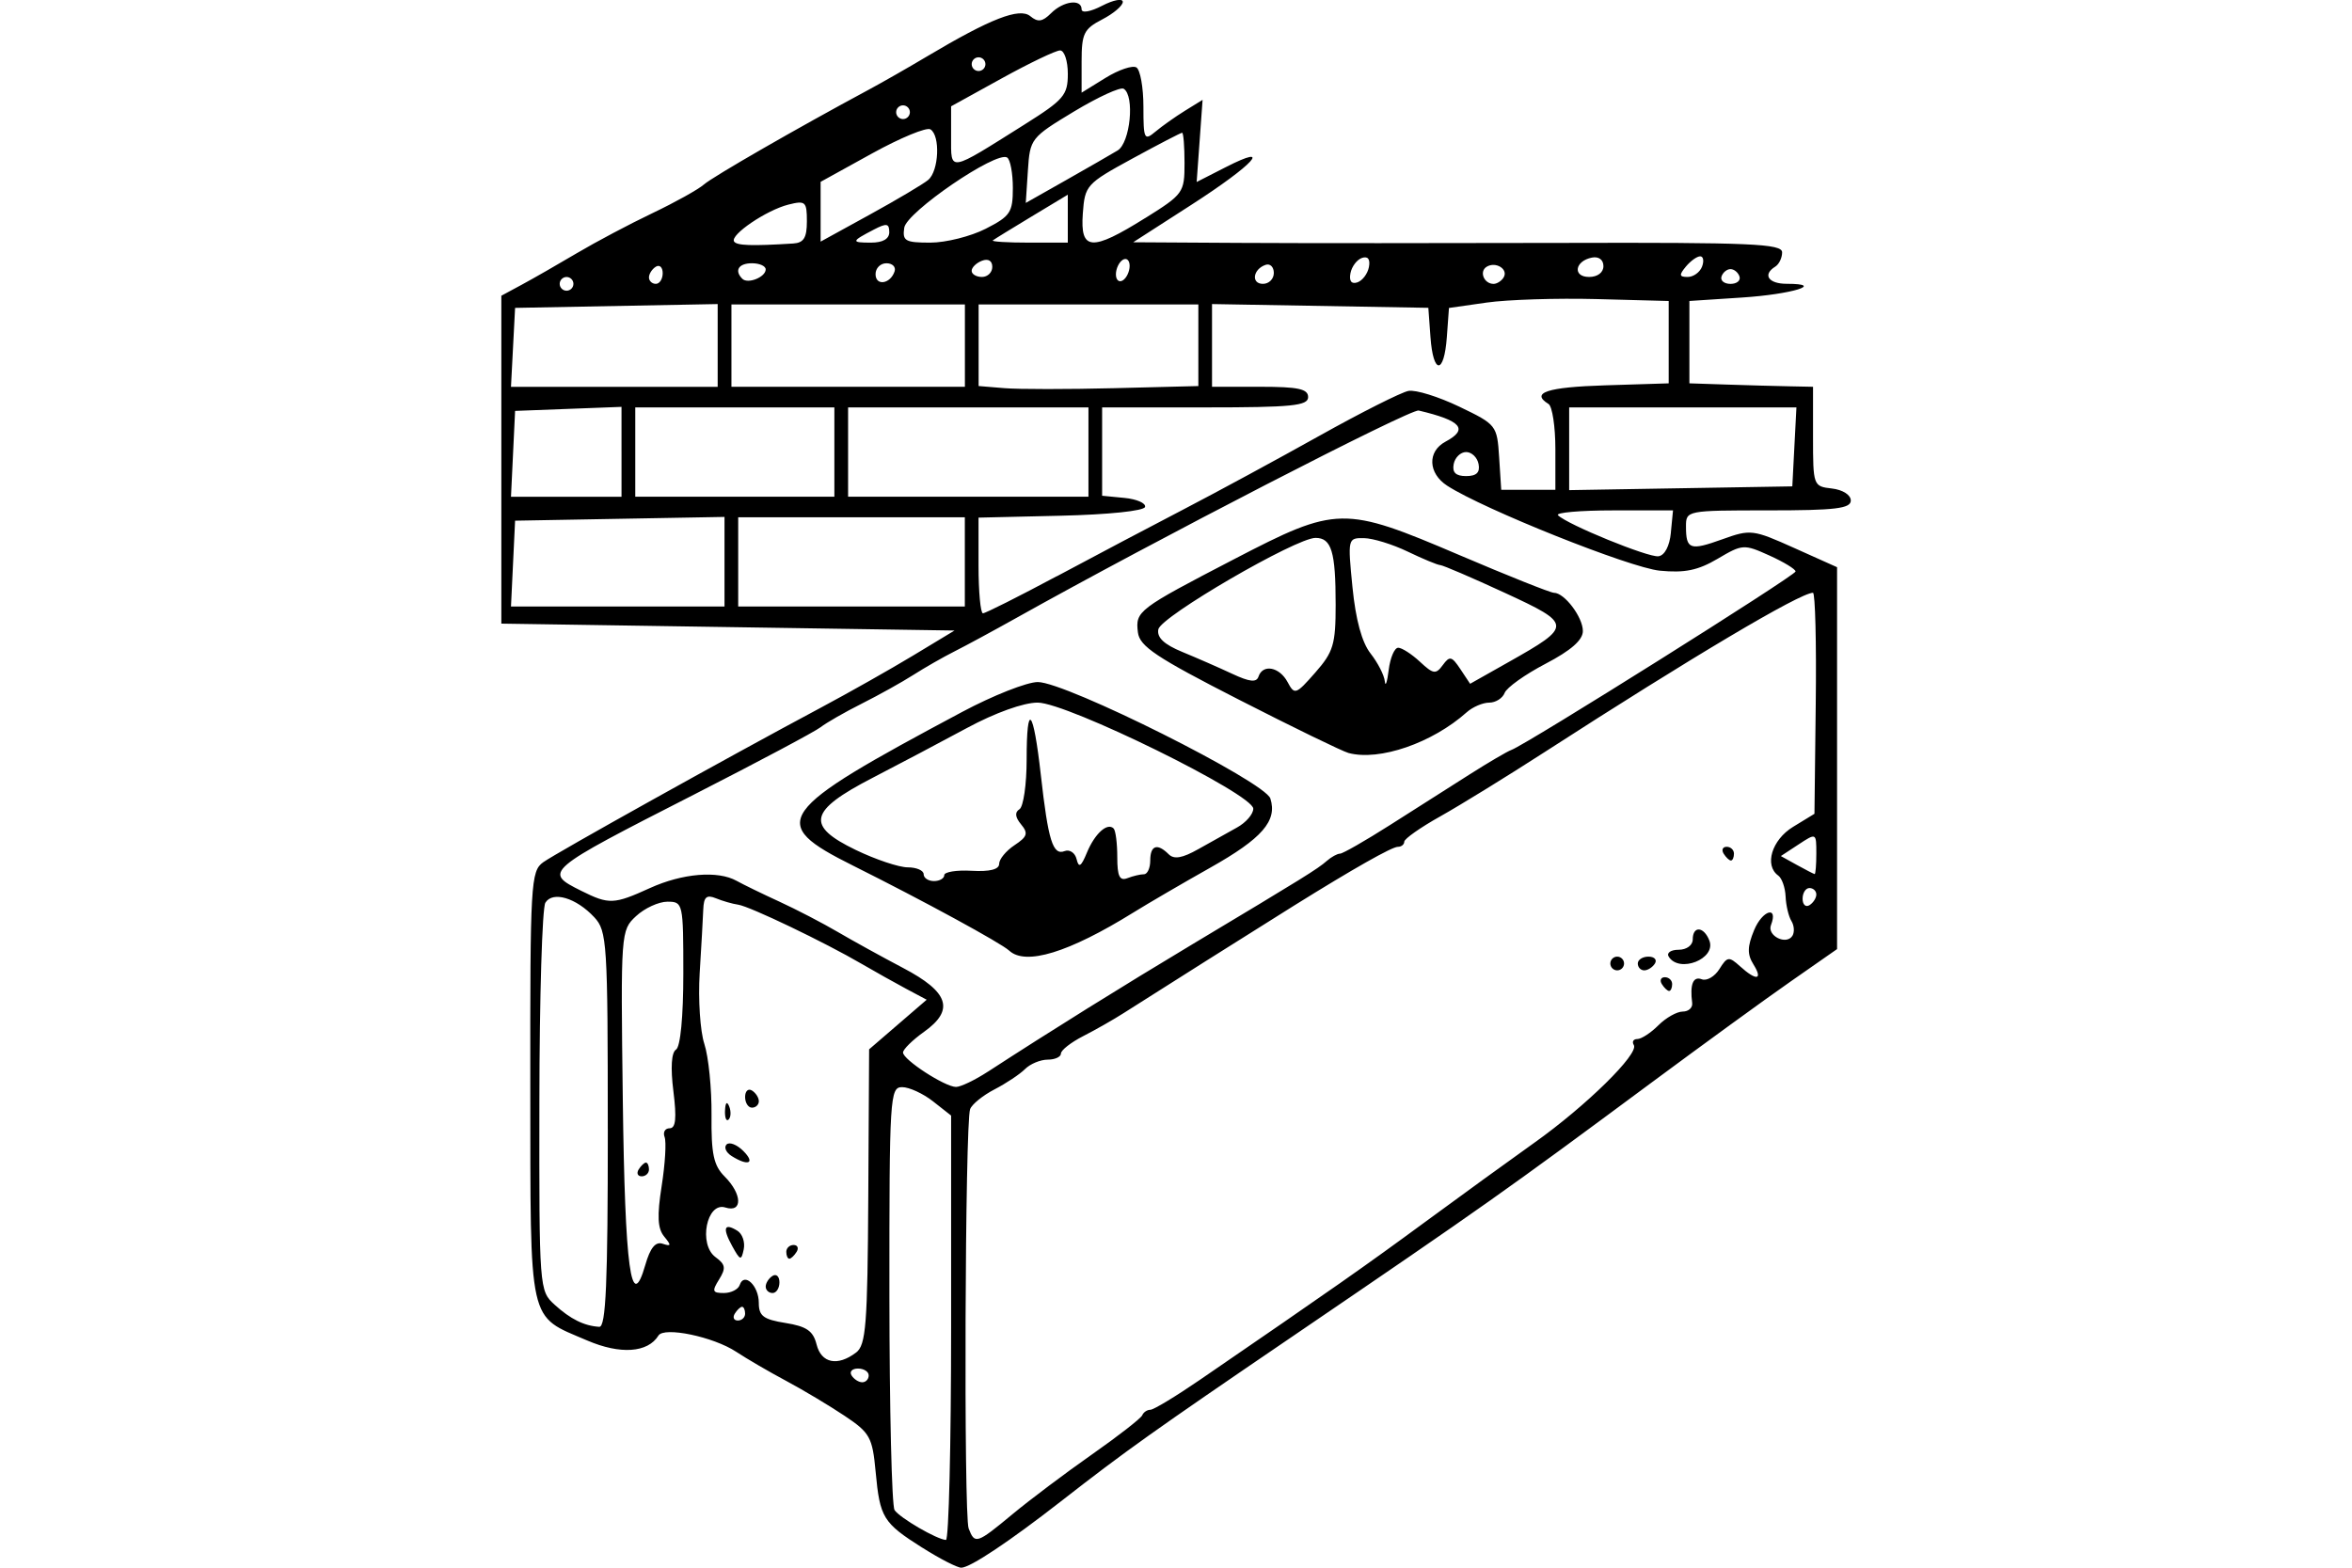 <?xml version="1.0" encoding="UTF-8" standalone="no"?>
<!-- Created with Inkscape (http://www.inkscape.org/) -->

<svg
   xmlns:dc="http://purl.org/dc/elements/1.1/"
   xmlns:cc="http://creativecommons.org/ns#"
   xmlns:rdf="http://www.w3.org/1999/02/22-rdf-syntax-ns#"
   xmlns:svg="http://www.w3.org/2000/svg"
   xmlns="http://www.w3.org/2000/svg"
   xmlns:sodipodi="http://sodipodi.sourceforge.net/DTD/sodipodi-0.dtd"
   xmlns:inkscape="http://www.inkscape.org/namespaces/inkscape"
   id="svg2"
   height="45"
   width="67.5"
   version="1.1"
   inkscape:version="0.91 r"
   sodipodi:docname="14.svg">
  <defs
     id="defs26" />
  <sodipodi:namedview
     pagecolor="#ffffff"
     bordercolor="#666666"
     borderopacity="1"
     objecttolerance="10"
     gridtolerance="10"
     guidetolerance="10"
     inkscape:pageopacity="0"
     inkscape:pageshadow="2"
     inkscape:window-width="1871"
     inkscape:window-height="1056"
     id="namedview24"
     showgrid="false"
     inkscape:zoom="5.12"
     inkscape:cx="56.026105"
     inkscape:cy="37.516659"
     inkscape:window-x="1649"
     inkscape:window-y="24"
     inkscape:window-maximized="1"
     inkscape:current-layer="svg2" />
  <g
     id="g4334">
    <rect
       id="rect2990"
       height="45"
       width="67.5"
       y="0"
       x="3.5526999e-15"
       style="opacity:0" />
    <path
       inkscape:connector-curvature="0"
       id="path4364"
       d="m 26.471,44.428 c -1.13,-0.717 -1.218,-0.859 -1.341,-2.181 -0.093,-0.993 -0.162,-1.119 -0.889,-1.605 -0.434,-0.29 -1.187,-0.741 -1.675,-1.002 -0.488,-0.26 -1.134,-0.637 -1.437,-0.837 -0.655,-0.432 -2.071,-0.728 -2.232,-0.466 -0.306,0.495 -1.095,0.549 -2.045,0.141 -1.714,-0.737 -1.626,-0.345 -1.633,-7.304 -0.005,-5.828 0.014,-6.167 0.37,-6.423 0.382,-0.274 5.273,-2.999 7.963,-4.435 0.813,-0.434 2.01,-1.11 2.66,-1.503 l 1.182,-0.714 -6.503,-0.099 -6.503,-0.099 0,-4.706 0,-4.706 0.591,-0.319 c 0.325,-0.175 1.035,-0.582 1.577,-0.903 0.542,-0.321 1.517,-0.838 2.168,-1.148 0.65,-0.31 1.315,-0.68 1.478,-0.823 0.259,-0.227 2.677,-1.618 4.73,-2.721 0.379,-0.204 1.133,-0.634 1.675,-0.957 1.821,-1.084 2.654,-1.408 2.962,-1.153 0.217,0.18 0.348,0.161 0.594,-0.084 0.354,-0.354 0.878,-0.421 0.878,-0.113 0,0.115 0.255,0.071 0.591,-0.104 0.325,-0.168 0.591,-0.217 0.591,-0.109 0,0.108 -0.266,0.335 -0.591,0.503 -0.525,0.272 -0.591,0.405 -0.591,1.204 l 0,0.898 0.686,-0.424 c 0.377,-0.233 0.776,-0.368 0.887,-0.3 0.11,0.068 0.201,0.576 0.201,1.128 0,0.935 0.024,0.984 0.345,0.715 0.19,-0.159 0.572,-0.43 0.849,-0.601 l 0.504,-0.312 -0.085,1.179 -0.085,1.179 0.835,-0.426 c 1.381,-0.705 0.805,-0.073 -0.982,1.078 l -1.675,1.078 3.055,0.018 c 1.68,0.01 5.87,0.01 9.312,4.54e-4 5.371,-0.015 6.257,0.024 6.257,0.271 0,0.159 -0.089,0.343 -0.197,0.41 -0.372,0.23 -0.197,0.493 0.328,0.493 1.127,0 0.15,0.301 -1.28,0.394 l -1.512,0.099 0,1.182 0,1.182 1.084,0.036 c 0.596,0.02 1.394,0.042 1.774,0.049 l 0.69,0.014 0,1.429 c 0,1.412 0.006,1.43 0.542,1.491 0.31,0.036 0.542,0.183 0.542,0.345 0,0.23 -0.443,0.283 -2.365,0.283 -2.346,0 -2.365,0.004 -2.365,0.46 0,0.663 0.114,0.704 1.045,0.369 0.807,-0.29 0.876,-0.282 2.063,0.251 l 1.228,0.551 0,5.481 0,5.481 -1.33,0.928 c -0.732,0.51 -2.527,1.816 -3.991,2.901 -4.211,3.123 -4.769,3.517 -10.303,7.286 -4.019,2.737 -4.785,3.283 -6.645,4.733 -1.487,1.159 -2.612,1.909 -2.865,1.909 -0.116,0 -0.617,-0.257 -1.113,-0.572 z m 0.825,-6.311 0,-6.095 -0.519,-0.408 c -0.286,-0.225 -0.685,-0.408 -0.887,-0.408 -0.351,0 -0.367,0.274 -0.365,5.961 0.002,3.279 0.068,6.059 0.148,6.179 0.15,0.225 1.214,0.844 1.475,0.858 0.081,0.004 0.148,-2.735 0.148,-6.087 z m 1.761,5.348 c 0.495,-0.411 1.52,-1.182 2.279,-1.714 0.759,-0.532 1.409,-1.039 1.445,-1.126 0.036,-0.087 0.141,-0.158 0.234,-0.158 0.092,0 0.728,-0.384 1.412,-0.853 3.834,-2.629 4.763,-3.28 6.466,-4.533 1.03,-0.757 2.445,-1.784 3.145,-2.282 1.48,-1.052 3.006,-2.551 2.851,-2.801 -0.059,-0.095 -0.013,-0.173 0.102,-0.173 0.115,0 0.386,-0.177 0.603,-0.394 0.217,-0.217 0.531,-0.394 0.698,-0.394 0.167,0 0.29,-0.111 0.272,-0.246 -0.07,-0.537 0.027,-0.776 0.275,-0.681 0.143,0.055 0.371,-0.077 0.506,-0.293 0.226,-0.362 0.273,-0.368 0.593,-0.079 0.47,0.426 0.666,0.396 0.383,-0.057 -0.18,-0.288 -0.175,-0.51 0.021,-0.983 0.238,-0.574 0.701,-0.711 0.483,-0.143 -0.118,0.307 0.444,0.586 0.616,0.306 0.064,-0.104 0.051,-0.295 -0.03,-0.425 -0.08,-0.13 -0.155,-0.446 -0.166,-0.701 -0.011,-0.256 -0.106,-0.526 -0.21,-0.601 -0.409,-0.293 -0.187,-1.026 0.424,-1.399 l 0.614,-0.375 0.037,-3.172 c 0.021,-1.745 -0.015,-3.172 -0.08,-3.172 -0.369,0 -3.489,1.853 -7.689,4.565 -1.084,0.7 -2.436,1.533 -3.005,1.852 -0.569,0.318 -1.034,0.646 -1.035,0.727 -10e-5,0.081 -0.083,0.148 -0.184,0.148 -0.17,0 -1.268,0.622 -2.969,1.681 -0.889,0.553 -4.215,2.652 -4.896,3.089 -0.288,0.185 -0.812,0.483 -1.164,0.663 -0.352,0.18 -0.64,0.405 -0.64,0.501 0,0.096 -0.171,0.175 -0.38,0.175 -0.209,0 -0.502,0.122 -0.65,0.27 -0.149,0.149 -0.543,0.411 -0.877,0.584 -0.334,0.173 -0.649,0.428 -0.7,0.568 -0.147,0.401 -0.186,11.661 -0.042,12.036 0.177,0.46 0.231,0.442 1.257,-0.409 z m 18.636,-15.217 c -0.067,-0.108 -0.028,-0.197 0.087,-0.197 0.115,0 0.209,0.089 0.209,0.197 0,0.108 -0.039,0.197 -0.087,0.197 -0.048,0 -0.142,-0.089 -0.209,-0.197 z m -1.478,-0.591 c 0,-0.108 0.089,-0.197 0.197,-0.197 0.108,0 0.197,0.089 0.197,0.197 0,0.108 -0.089,0.197 -0.197,0.197 -0.108,0 -0.197,-0.089 -0.197,-0.197 z m 0.788,0 c 0,-0.108 0.138,-0.197 0.307,-0.197 0.169,0 0.252,0.089 0.185,0.197 -0.067,0.108 -0.205,0.197 -0.307,0.197 -0.102,0 -0.185,-0.089 -0.185,-0.197 z m 0.887,-0.197 c -0.067,-0.108 0.061,-0.197 0.284,-0.197 0.229,0 0.406,-0.129 0.406,-0.296 0,-0.398 0.321,-0.376 0.478,0.034 0.201,0.525 -0.868,0.945 -1.168,0.459 z m 1.577,-2.956 c -0.067,-0.108 -0.028,-0.197 0.087,-0.197 0.115,0 0.209,0.089 0.209,0.197 0,0.108 -0.039,0.197 -0.087,0.197 -0.048,0 -0.142,-0.089 -0.209,-0.197 z m -24.536,14.977 c 0,-0.108 -0.138,-0.197 -0.307,-0.197 -0.169,0 -0.252,0.089 -0.185,0.197 0.067,0.108 0.205,0.197 0.307,0.197 0.102,0 0.185,-0.089 0.185,-0.197 z m -0.363,-0.655 c 0.285,-0.217 0.33,-0.79 0.351,-4.477 l 0.024,-4.228 0.826,-0.712 0.826,-0.712 -0.586,-0.312 c -0.322,-0.172 -0.896,-0.494 -1.276,-0.715 -1.059,-0.619 -3.216,-1.654 -3.547,-1.701 -0.163,-0.023 -0.451,-0.106 -0.64,-0.184 -0.269,-0.11 -0.349,-0.039 -0.363,0.323 -0.01,0.255 -0.056,1.078 -0.103,1.829 -0.046,0.75 0.014,1.663 0.134,2.028 0.12,0.365 0.213,1.283 0.206,2.04 -0.011,1.119 0.06,1.45 0.376,1.766 0.508,0.508 0.521,1.049 0.021,0.89 -0.537,-0.17 -0.78,1.06 -0.282,1.425 0.287,0.21 0.304,0.317 0.102,0.641 -0.21,0.337 -0.192,0.389 0.136,0.389 0.209,0 0.414,-0.104 0.457,-0.232 0.126,-0.377 0.547,0.019 0.547,0.514 0,0.377 0.132,0.477 0.767,0.578 0.604,0.097 0.793,0.227 0.891,0.616 0.135,0.54 0.603,0.636 1.133,0.233 z m -2.593,-1.895 c 0,-0.102 0.089,-0.24 0.197,-0.307 0.108,-0.067 0.197,0.016 0.197,0.185 0,0.169 -0.089,0.307 -0.197,0.307 -0.108,0 -0.197,-0.083 -0.197,-0.185 z m -0.961,-1.162 c -0.287,-0.521 -0.234,-0.678 0.148,-0.441 0.143,0.088 0.225,0.327 0.183,0.531 -0.07,0.336 -0.101,0.328 -0.331,-0.09 z m 1.552,0.165 c 0,-0.108 0.094,-0.197 0.209,-0.197 0.115,0 0.154,0.089 0.087,0.197 -0.067,0.108 -0.161,0.197 -0.209,0.197 -0.048,0 -0.087,-0.089 -0.087,-0.197 z m -1.571,-2.752 c -0.159,-0.101 -0.224,-0.249 -0.143,-0.33 0.081,-0.081 0.297,0.003 0.48,0.186 0.356,0.356 0.143,0.447 -0.337,0.144 z m -0.187,-1.305 c 0.009,-0.23 0.056,-0.276 0.119,-0.119 0.057,0.142 0.05,0.312 -0.016,0.378 -0.066,0.065 -0.112,-0.051 -0.104,-0.259 z m 0.576,-0.389 c 0,-0.169 0.089,-0.252 0.197,-0.185 0.108,0.067 0.197,0.205 0.197,0.307 0,0.102 -0.089,0.185 -0.197,0.185 -0.108,0 -0.197,-0.138 -0.197,-0.307 z m -3.941,0.936 c 0,-5.373 -0.021,-5.7 -0.387,-6.094 -0.521,-0.559 -1.193,-0.759 -1.404,-0.419 -0.091,0.147 -0.169,2.713 -0.172,5.702 -0.007,5.388 -0.003,5.438 0.437,5.838 0.454,0.413 0.846,0.608 1.281,0.635 0.192,0.012 0.246,-1.243 0.246,-5.662 z m 3.941,5.284 c 0,-0.108 -0.039,-0.197 -0.087,-0.197 -0.048,0 -0.142,0.089 -0.209,0.197 -0.067,0.108 -0.028,0.197 0.087,0.197 0.115,0 0.209,-0.089 0.209,-0.197 z m -2.365,-2.006 c 0.246,0.082 0.253,0.048 0.043,-0.207 -0.19,-0.23 -0.208,-0.591 -0.072,-1.455 0.099,-0.632 0.137,-1.263 0.084,-1.401 -0.053,-0.139 0.012,-0.252 0.144,-0.252 0.176,0 0.205,-0.285 0.108,-1.065 -0.085,-0.678 -0.057,-1.112 0.076,-1.194 0.126,-0.078 0.209,-0.95 0.209,-2.187 0,-2.019 -0.009,-2.058 -0.456,-2.058 -0.251,0 -0.655,0.186 -0.899,0.413 -0.44,0.41 -0.443,0.449 -0.382,5.272 0.062,4.866 0.238,6.159 0.646,4.742 0.142,-0.494 0.293,-0.678 0.499,-0.608 z m -0.69,-2.133 c 0.067,-0.108 0.161,-0.197 0.209,-0.197 0.048,0 0.087,0.089 0.087,0.197 0,0.108 -0.094,0.197 -0.209,0.197 -0.115,0 -0.154,-0.089 -0.087,-0.197 z m 10.025,-2.808 c 1.784,-1.16 3.856,-2.451 5.883,-3.666 3.2,-1.917 3.575,-2.15 3.84,-2.382 0.131,-0.115 0.302,-0.209 0.38,-0.209 0.078,0 0.725,-0.37 1.437,-0.823 0.712,-0.453 1.738,-1.105 2.28,-1.45 0.542,-0.345 1.083,-0.662 1.202,-0.705 0.421,-0.15 8.152,-5.006 8.155,-5.122 0.002,-0.065 -0.336,-0.271 -0.75,-0.458 -0.732,-0.33 -0.773,-0.328 -1.486,0.093 -0.565,0.333 -0.946,0.412 -1.661,0.342 -0.854,-0.083 -5.063,-1.765 -6.101,-2.439 -0.549,-0.356 -0.574,-0.983 -0.049,-1.264 0.67,-0.358 0.459,-0.604 -0.769,-0.894 -0.233,-0.055 -7.587,3.736 -11.548,5.954 -0.65,0.364 -1.448,0.796 -1.774,0.96 -0.325,0.164 -0.857,0.468 -1.182,0.676 -0.325,0.207 -0.99,0.578 -1.478,0.823 -0.488,0.245 -1.02,0.55 -1.182,0.677 -0.163,0.127 -1.794,0.995 -3.626,1.93 -4.309,2.199 -4.337,2.222 -3.241,2.768 0.794,0.396 0.932,0.391 1.968,-0.08 0.934,-0.424 1.947,-0.509 2.488,-0.208 0.188,0.105 0.741,0.374 1.229,0.598 0.488,0.224 1.242,0.616 1.675,0.87 0.434,0.254 1.276,0.719 1.872,1.032 1.319,0.693 1.487,1.205 0.602,1.835 -0.331,0.236 -0.602,0.503 -0.602,0.593 0,0.205 1.196,0.983 1.519,0.988 0.131,0.002 0.544,-0.196 0.919,-0.44 z m 0.607,-3.475 c -0.234,-0.217 -2.457,-1.428 -4.473,-2.435 -2.482,-1.24 -2.272,-1.536 3.13,-4.418 0.881,-0.47 1.856,-0.855 2.166,-0.855 0.813,0 6.521,2.86 6.675,3.344 0.203,0.641 -0.235,1.145 -1.728,1.986 -0.783,0.441 -1.778,1.021 -2.211,1.29 -1.85,1.147 -3.087,1.526 -3.557,1.089 z m -1.862,-2.164 c 0,-0.094 0.355,-0.151 0.788,-0.126 0.519,0.029 0.788,-0.039 0.788,-0.199 0,-0.134 0.198,-0.375 0.441,-0.536 0.37,-0.245 0.4,-0.342 0.188,-0.598 -0.17,-0.205 -0.186,-0.347 -0.047,-0.433 0.114,-0.07 0.207,-0.714 0.207,-1.43 0,-1.683 0.192,-1.473 0.407,0.444 0.212,1.889 0.345,2.317 0.682,2.187 0.146,-0.056 0.301,0.048 0.345,0.232 0.062,0.259 0.129,0.216 0.296,-0.189 0.226,-0.546 0.586,-0.872 0.766,-0.693 0.058,0.058 0.105,0.428 0.105,0.822 0,0.552 0.067,0.691 0.292,0.604 0.161,-0.062 0.373,-0.112 0.473,-0.112 0.1,0 0.181,-0.177 0.181,-0.394 0,-0.437 0.203,-0.506 0.529,-0.18 0.154,0.154 0.393,0.112 0.853,-0.148 0.351,-0.199 0.849,-0.477 1.107,-0.619 0.257,-0.141 0.468,-0.385 0.468,-0.541 0,-0.417 -5.341,-3.045 -6.189,-3.045 -0.404,0 -1.218,0.292 -2.023,0.726 -0.741,0.399 -1.967,1.048 -2.726,1.44 -1.817,0.94 -1.914,1.367 -0.469,2.064 0.569,0.275 1.24,0.499 1.491,0.499 0.251,0 0.456,0.089 0.456,0.197 0,0.108 0.133,0.197 0.296,0.197 0.163,0 0.296,-0.077 0.296,-0.171 z m 11.604,-3.507 c -0.175,-0.047 -1.594,-0.737 -3.153,-1.534 -2.369,-1.211 -2.844,-1.528 -2.893,-1.929 -0.075,-0.611 -0.004,-0.665 2.765,-2.103 2.948,-1.531 3.138,-1.534 6.458,-0.117 1.396,0.596 2.619,1.084 2.717,1.084 0.302,0 0.831,0.7 0.83,1.099 -3.9e-4,0.258 -0.341,0.556 -1.069,0.937 -0.588,0.307 -1.117,0.684 -1.176,0.838 -0.059,0.154 -0.258,0.279 -0.443,0.279 -0.185,0 -0.476,0.125 -0.647,0.278 -0.988,0.882 -2.503,1.404 -3.389,1.168 z m -0.371,-4.264 c 0,-1.517 -0.119,-1.911 -0.577,-1.911 -0.561,0 -4.441,2.257 -4.512,2.625 -0.045,0.236 0.164,0.433 0.689,0.649 0.415,0.171 1.059,0.453 1.431,0.627 0.501,0.234 0.697,0.255 0.755,0.08 0.123,-0.368 0.601,-0.279 0.834,0.157 0.201,0.376 0.237,0.363 0.795,-0.272 0.521,-0.593 0.585,-0.807 0.585,-1.954 z m 1.794,1.242 c 0.106,0 0.387,0.181 0.625,0.402 0.384,0.358 0.457,0.368 0.656,0.096 0.197,-0.27 0.257,-0.256 0.504,0.115 l 0.28,0.422 1.109,-0.626 c 1.835,-1.036 1.832,-1.086 -0.118,-1.987 -0.937,-0.433 -1.769,-0.79 -1.848,-0.794 -0.079,-0.004 -0.499,-0.178 -0.933,-0.387 -0.434,-0.209 -0.999,-0.384 -1.257,-0.387 -0.464,-0.007 -0.467,0.009 -0.329,1.411 0.092,0.931 0.27,1.583 0.518,1.899 0.208,0.265 0.393,0.624 0.41,0.799 0.017,0.175 0.067,0.03 0.111,-0.322 0.044,-0.352 0.166,-0.64 0.272,-0.64 z m 12.001,7.083 c 0,-0.102 -0.089,-0.185 -0.197,-0.185 -0.108,0 -0.197,0.138 -0.197,0.307 0,0.169 0.089,0.252 0.197,0.185 0.108,-0.067 0.197,-0.205 0.197,-0.307 z m 0,-1.175 c 0,-0.595 -3.9e-4,-0.596 -0.509,-0.262 l -0.509,0.334 0.46,0.255 c 0.253,0.14 0.482,0.258 0.509,0.262 0.027,0.004 0.049,-0.261 0.049,-0.589 z m -21.797,-7.959 c 1.095,-0.586 2.745,-1.457 3.667,-1.936 0.921,-0.479 2.66,-1.421 3.864,-2.094 1.204,-0.673 2.357,-1.254 2.562,-1.291 0.205,-0.038 0.861,0.166 1.457,0.452 1.068,0.513 1.085,0.535 1.144,1.454 l 0.06,0.933 0.777,0 0.777,0 0,-1.171 c 0,-0.644 -0.089,-1.226 -0.197,-1.293 -0.524,-0.324 -0.04,-0.483 1.626,-0.535 l 1.823,-0.057 0,-1.182 0,-1.182 -2.069,-0.055 c -1.138,-0.03 -2.557,0.015 -3.153,0.1 l -1.084,0.155 -0.061,0.836 c -0.078,1.082 -0.392,1.081 -0.47,-0.002 l -0.061,-0.838 -3.104,-0.054 -3.104,-0.054 0,1.187 0,1.187 1.379,0 c 1.095,0 1.379,0.061 1.379,0.296 0,0.25 -0.46,0.296 -2.956,0.296 l -2.956,0 0,1.268 0,1.268 0.64,0.062 c 0.352,0.034 0.619,0.15 0.592,0.259 -0.028,0.114 -1.048,0.22 -2.414,0.252 l -2.365,0.055 0,1.373 c 0,0.755 0.057,1.373 0.127,1.373 0.07,0 1.023,-0.479 2.119,-1.065 z m -9.537,-0.418 0,-1.286 -3.005,0.054 -3.005,0.054 -0.059,1.232 -0.059,1.232 3.064,0 3.064,0 0,-1.286 z m 6.897,0.005 0,-1.281 -3.252,0 -3.252,0 0,1.281 0,1.281 3.252,0 3.252,0 0,-1.281 z m 20.262,-0.839 0.062,-0.639 -1.72,0 c -0.946,0 -1.658,0.063 -1.581,0.139 0.268,0.268 2.59,1.216 2.883,1.178 0.179,-0.024 0.32,-0.292 0.357,-0.678 z m -30.115,-2.322 0,-1.289 -1.527,0.058 -1.527,0.058 -0.059,1.232 -0.059,1.232 1.586,0 1.586,0 0,-1.289 z m 6.109,0.008 0,-1.281 -2.857,0 -2.857,0 0,1.281 0,1.281 2.857,0 2.857,0 0,-1.281 z m 7.292,0 0,-1.281 -3.449,0 -3.449,0 0,1.281 0,1.281 3.449,0 3.449,0 0,-1.281 z m 20.259,-0.148 0.059,-1.133 -3.261,0 -3.261,0 0,1.187 0,1.187 3.202,-0.054 3.202,-0.054 0.059,-1.133 z m -9.063,0.493 c -0.036,-0.19 -0.197,-0.345 -0.357,-0.345 -0.16,0 -0.32,0.155 -0.357,0.345 -0.047,0.242 0.06,0.345 0.357,0.345 0.297,0 0.403,-0.103 0.357,-0.345 z m -8.042,-3.411 0,-1.171 -3.153,0 -3.153,0 0,1.171 0,1.171 0.739,0.061 c 0.406,0.034 1.825,0.034 3.153,6.31e-4 l 2.414,-0.061 0,-1.171 z m -13.795,0.006 0,-1.188 -2.907,0.055 -2.907,0.055 -0.059,1.133 -0.059,1.133 2.966,0 2.966,0 0,-1.188 z m 7.095,0.005 0,-1.182 -3.35,0 -3.35,0 0,1.182 0,1.182 3.35,0 3.35,0 0,-1.182 z m -11.235,-1.773 c 0,-0.108 -0.089,-0.197 -0.197,-0.197 -0.108,0 -0.197,0.089 -0.197,0.197 0,0.108 0.089,0.197 0.197,0.197 0.108,0 0.197,-0.089 0.197,-0.197 z m 2.562,-0.307 c 0,-0.169 -0.089,-0.252 -0.197,-0.185 -0.108,0.067 -0.197,0.205 -0.197,0.307 0,0.102 0.089,0.185 0.197,0.185 0.108,0 0.197,-0.138 0.197,-0.307 z m 2.956,-0.108 c 0,-0.097 -0.177,-0.176 -0.394,-0.176 -0.384,0 -0.514,0.209 -0.276,0.446 0.158,0.158 0.67,-0.049 0.67,-0.27 z m 3.699,0.058 c 0.043,-0.129 -0.062,-0.234 -0.234,-0.234 -0.172,0 -0.312,0.14 -0.312,0.312 0,0.348 0.424,0.287 0.546,-0.078 z m 6.746,-0.159 c 0,-0.163 -0.089,-0.241 -0.197,-0.174 -0.108,0.067 -0.197,0.255 -0.197,0.417 0,0.163 0.089,0.241 0.197,0.174 0.108,-0.067 0.197,-0.255 0.197,-0.417 z m 4.138,0.204 c 0,-0.172 -0.105,-0.277 -0.234,-0.234 -0.365,0.122 -0.426,0.546 -0.078,0.546 0.172,0 0.312,-0.14 0.312,-0.312 z m 2.729,-0.17 c 0.043,-0.225 -0.028,-0.319 -0.197,-0.263 -0.146,0.049 -0.296,0.246 -0.333,0.44 -0.043,0.225 0.028,0.319 0.197,0.263 0.146,-0.049 0.296,-0.246 0.333,-0.44 z m 3.865,0.299 c 0.146,-0.236 -0.225,-0.469 -0.487,-0.307 -0.22,0.136 -0.076,0.491 0.2,0.491 0.096,0 0.225,-0.083 0.287,-0.183 z m 6.77,-0.028 c -0.039,-0.117 -0.155,-0.212 -0.258,-0.212 -0.103,0 -0.219,0.095 -0.258,0.212 -0.039,0.117 0.077,0.212 0.258,0.212 0.181,0 0.297,-0.095 0.258,-0.212 z m -21.444,-0.276 c 0,-0.176 -0.116,-0.245 -0.296,-0.176 -0.163,0.062 -0.296,0.193 -0.296,0.289 0,0.097 0.133,0.176 0.296,0.176 0.163,0 0.296,-0.13 0.296,-0.289 z m 17.539,-0.021 c 0,-0.184 -0.134,-0.284 -0.329,-0.246 -0.494,0.096 -0.562,0.556 -0.082,0.556 0.242,0 0.411,-0.127 0.411,-0.31 z m 2.83,0.014 c 0.062,-0.163 0.038,-0.296 -0.053,-0.296 -0.092,0 -0.277,0.133 -0.412,0.296 -0.2,0.241 -0.19,0.296 0.053,0.296 0.164,0 0.35,-0.133 0.412,-0.296 z m -26.084,-0.664 c 0.304,-0.019 0.394,-0.164 0.394,-0.637 0,-0.566 -0.04,-0.603 -0.53,-0.48 -0.629,0.158 -1.677,0.869 -1.56,1.058 0.074,0.119 0.495,0.134 1.696,0.059 z m 3.875,-1.825 c 0.308,-0.256 0.353,-1.274 0.064,-1.452 -0.109,-0.068 -0.863,0.244 -1.675,0.692 l -1.476,0.815 0,0.858 0,0.858 1.412,-0.776 c 0.777,-0.427 1.53,-0.874 1.675,-0.994 z m -1.117,1.498 c 0,-0.251 -0.076,-0.263 -0.443,-0.072 -0.652,0.339 -0.66,0.374 -0.082,0.374 0.341,0 0.526,-0.106 0.526,-0.303 z m 2.767,-0.096 c 0.709,-0.362 0.78,-0.469 0.78,-1.171 0,-0.425 -0.074,-0.819 -0.165,-0.875 -0.312,-0.193 -2.885,1.565 -2.952,2.017 -0.056,0.379 0.028,0.427 0.747,0.427 0.445,0 1.161,-0.179 1.59,-0.398 z m 2.357,-0.29 0,-0.688 -1.035,0.624 c -0.569,0.343 -1.072,0.653 -1.117,0.688 -0.045,0.035 0.42,0.064 1.035,0.064 l 1.117,0 0,-0.688 z m 2.223,-0.017 c 1.095,-0.685 1.127,-0.73 1.127,-1.577 0,-0.479 -0.031,-0.872 -0.069,-0.872 -0.038,0 -0.681,0.334 -1.429,0.742 -1.322,0.721 -1.362,0.766 -1.421,1.577 -0.078,1.071 0.247,1.095 1.791,0.129 z m -0.794,-1.94 c 0.364,-0.22 0.497,-1.573 0.175,-1.772 -0.093,-0.058 -0.736,0.237 -1.429,0.655 -1.236,0.746 -1.26,0.777 -1.32,1.691 l -0.061,0.931 1.145,-0.648 c 0.63,-0.357 1.3,-0.742 1.49,-0.857 z m -2.66,-0.753 c 1.119,-0.704 1.232,-0.837 1.232,-1.447 0,-0.37 -0.1,-0.672 -0.222,-0.672 -0.122,0 -0.876,0.361 -1.675,0.802 l -1.453,0.802 0,0.88 c 0,1.014 -0.099,1.031 2.119,-0.365 z m -3.301,-0.346 c 0,-0.108 -0.089,-0.197 -0.197,-0.197 -0.108,0 -0.197,0.089 -0.197,0.197 0,0.108 0.089,0.197 0.197,0.197 0.108,0 0.197,-0.089 0.197,-0.197 z m 2.168,-1.379 c 0,-0.108 -0.089,-0.197 -0.197,-0.197 -0.108,0 -0.197,0.089 -0.197,0.197 0,0.108 0.089,0.197 0.197,0.197 0.108,0 0.197,-0.089 0.197,-0.197 z" />
  </g>
</svg>
